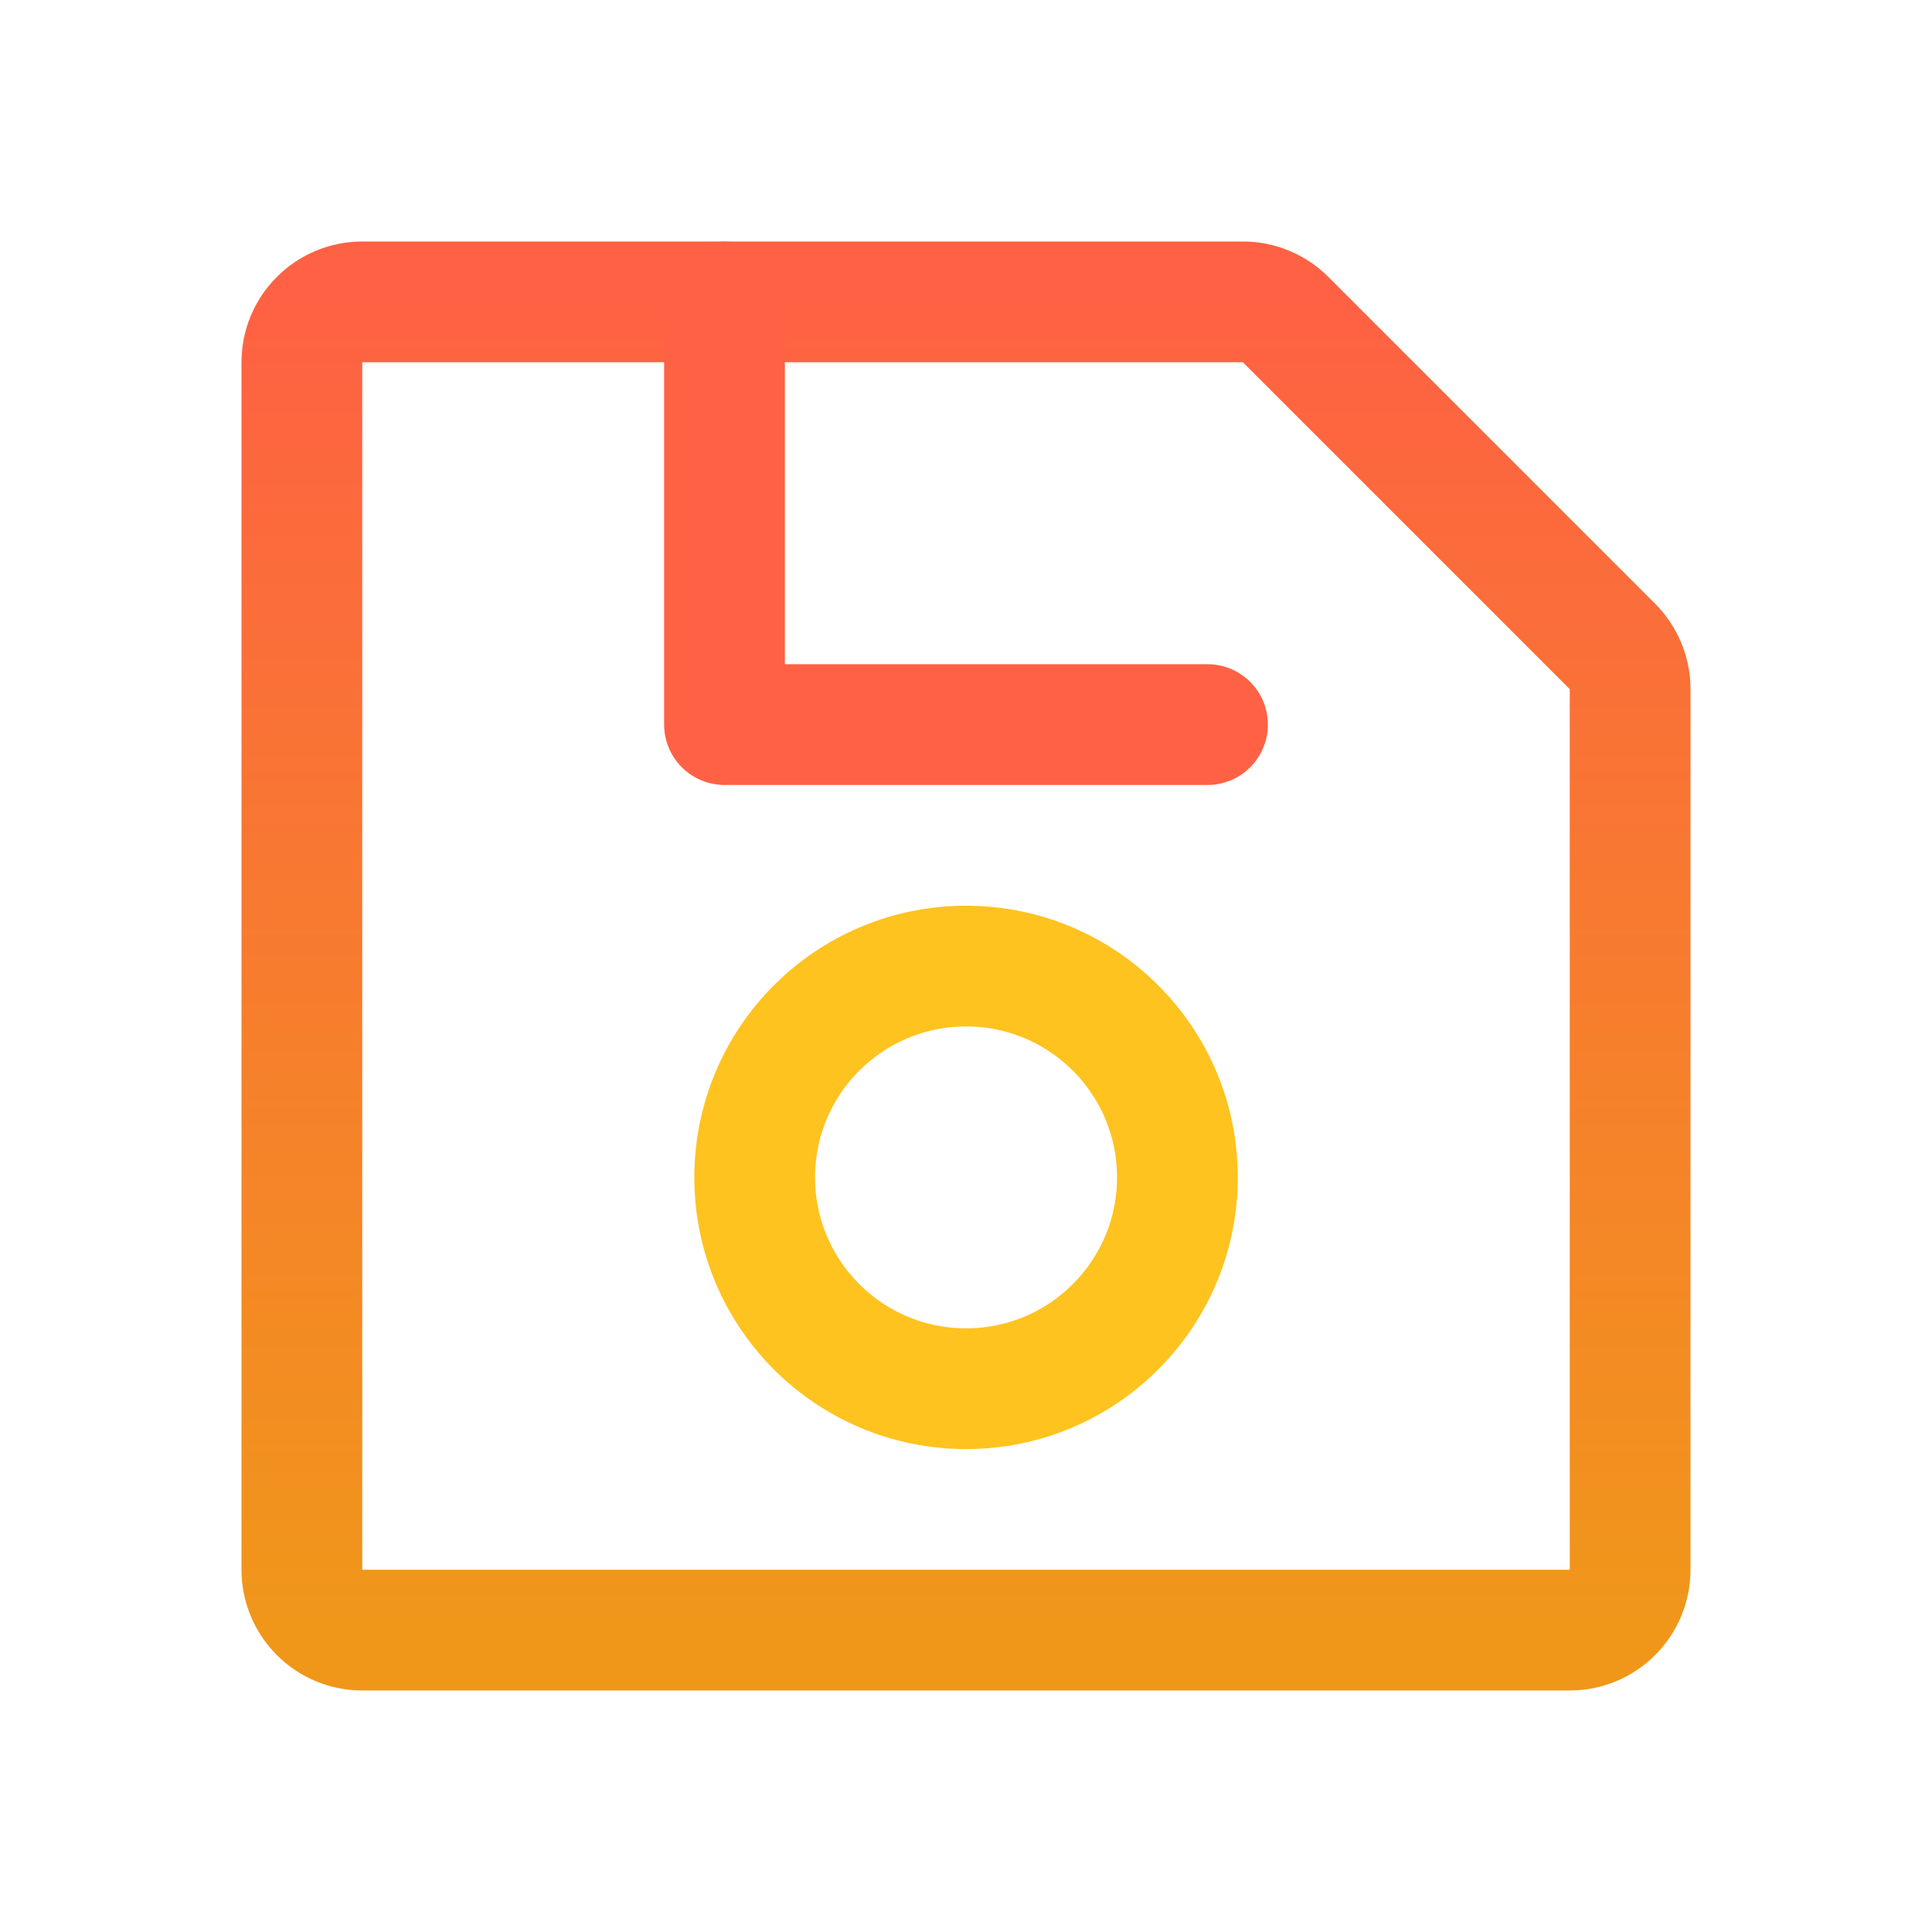 <svg width="24" height="24" viewBox="0 0 24 24" fill="none" xmlns="http://www.w3.org/2000/svg">
<path d="M20.25 8.561V19.5C20.25 19.699 20.171 19.89 20.03 20.03C19.89 20.171 19.699 20.25 19.5 20.25H4.5C4.301 20.25 4.11 20.171 3.97 20.03C3.829 19.89 3.75 19.699 3.75 19.5V4.5C3.75 4.301 3.829 4.11 3.97 3.97C4.11 3.829 4.301 3.75 4.5 3.75H15.439C15.538 3.75 15.635 3.769 15.726 3.807C15.817 3.845 15.9 3.9 15.97 3.97L20.03 8.03C20.1 8.1 20.155 8.183 20.193 8.274C20.231 8.365 20.25 8.462 20.25 8.561Z" stroke="url(#paint0_linear_1297_4270)" stroke-width="1.5" stroke-linecap="round" stroke-linejoin="round"/>
<path d="M12.001 17.251C13.45 17.251 14.626 16.076 14.626 14.626C14.626 13.176 13.45 12.001 12.001 12.001C10.551 12.001 9.375 13.176 9.375 14.626C9.375 16.076 10.551 17.251 12.001 17.251Z" stroke="#FFC31F" stroke-width="1.5" stroke-linecap="round" stroke-linejoin="round"/>
<path d="M15 9.001H9V3.751" stroke="#FF6144" stroke-width="1.5" stroke-linecap="round" stroke-linejoin="round"/>
<defs>
<linearGradient id="paint0_linear_1297_4270" x1="12" y1="3.75" x2="12" y2="20.25" gradientUnits="userSpaceOnUse">
<stop stop-color="#FE6143"/>
<stop offset="1" stop-color="#F0971A"/>
</linearGradient>
</defs>
</svg>
